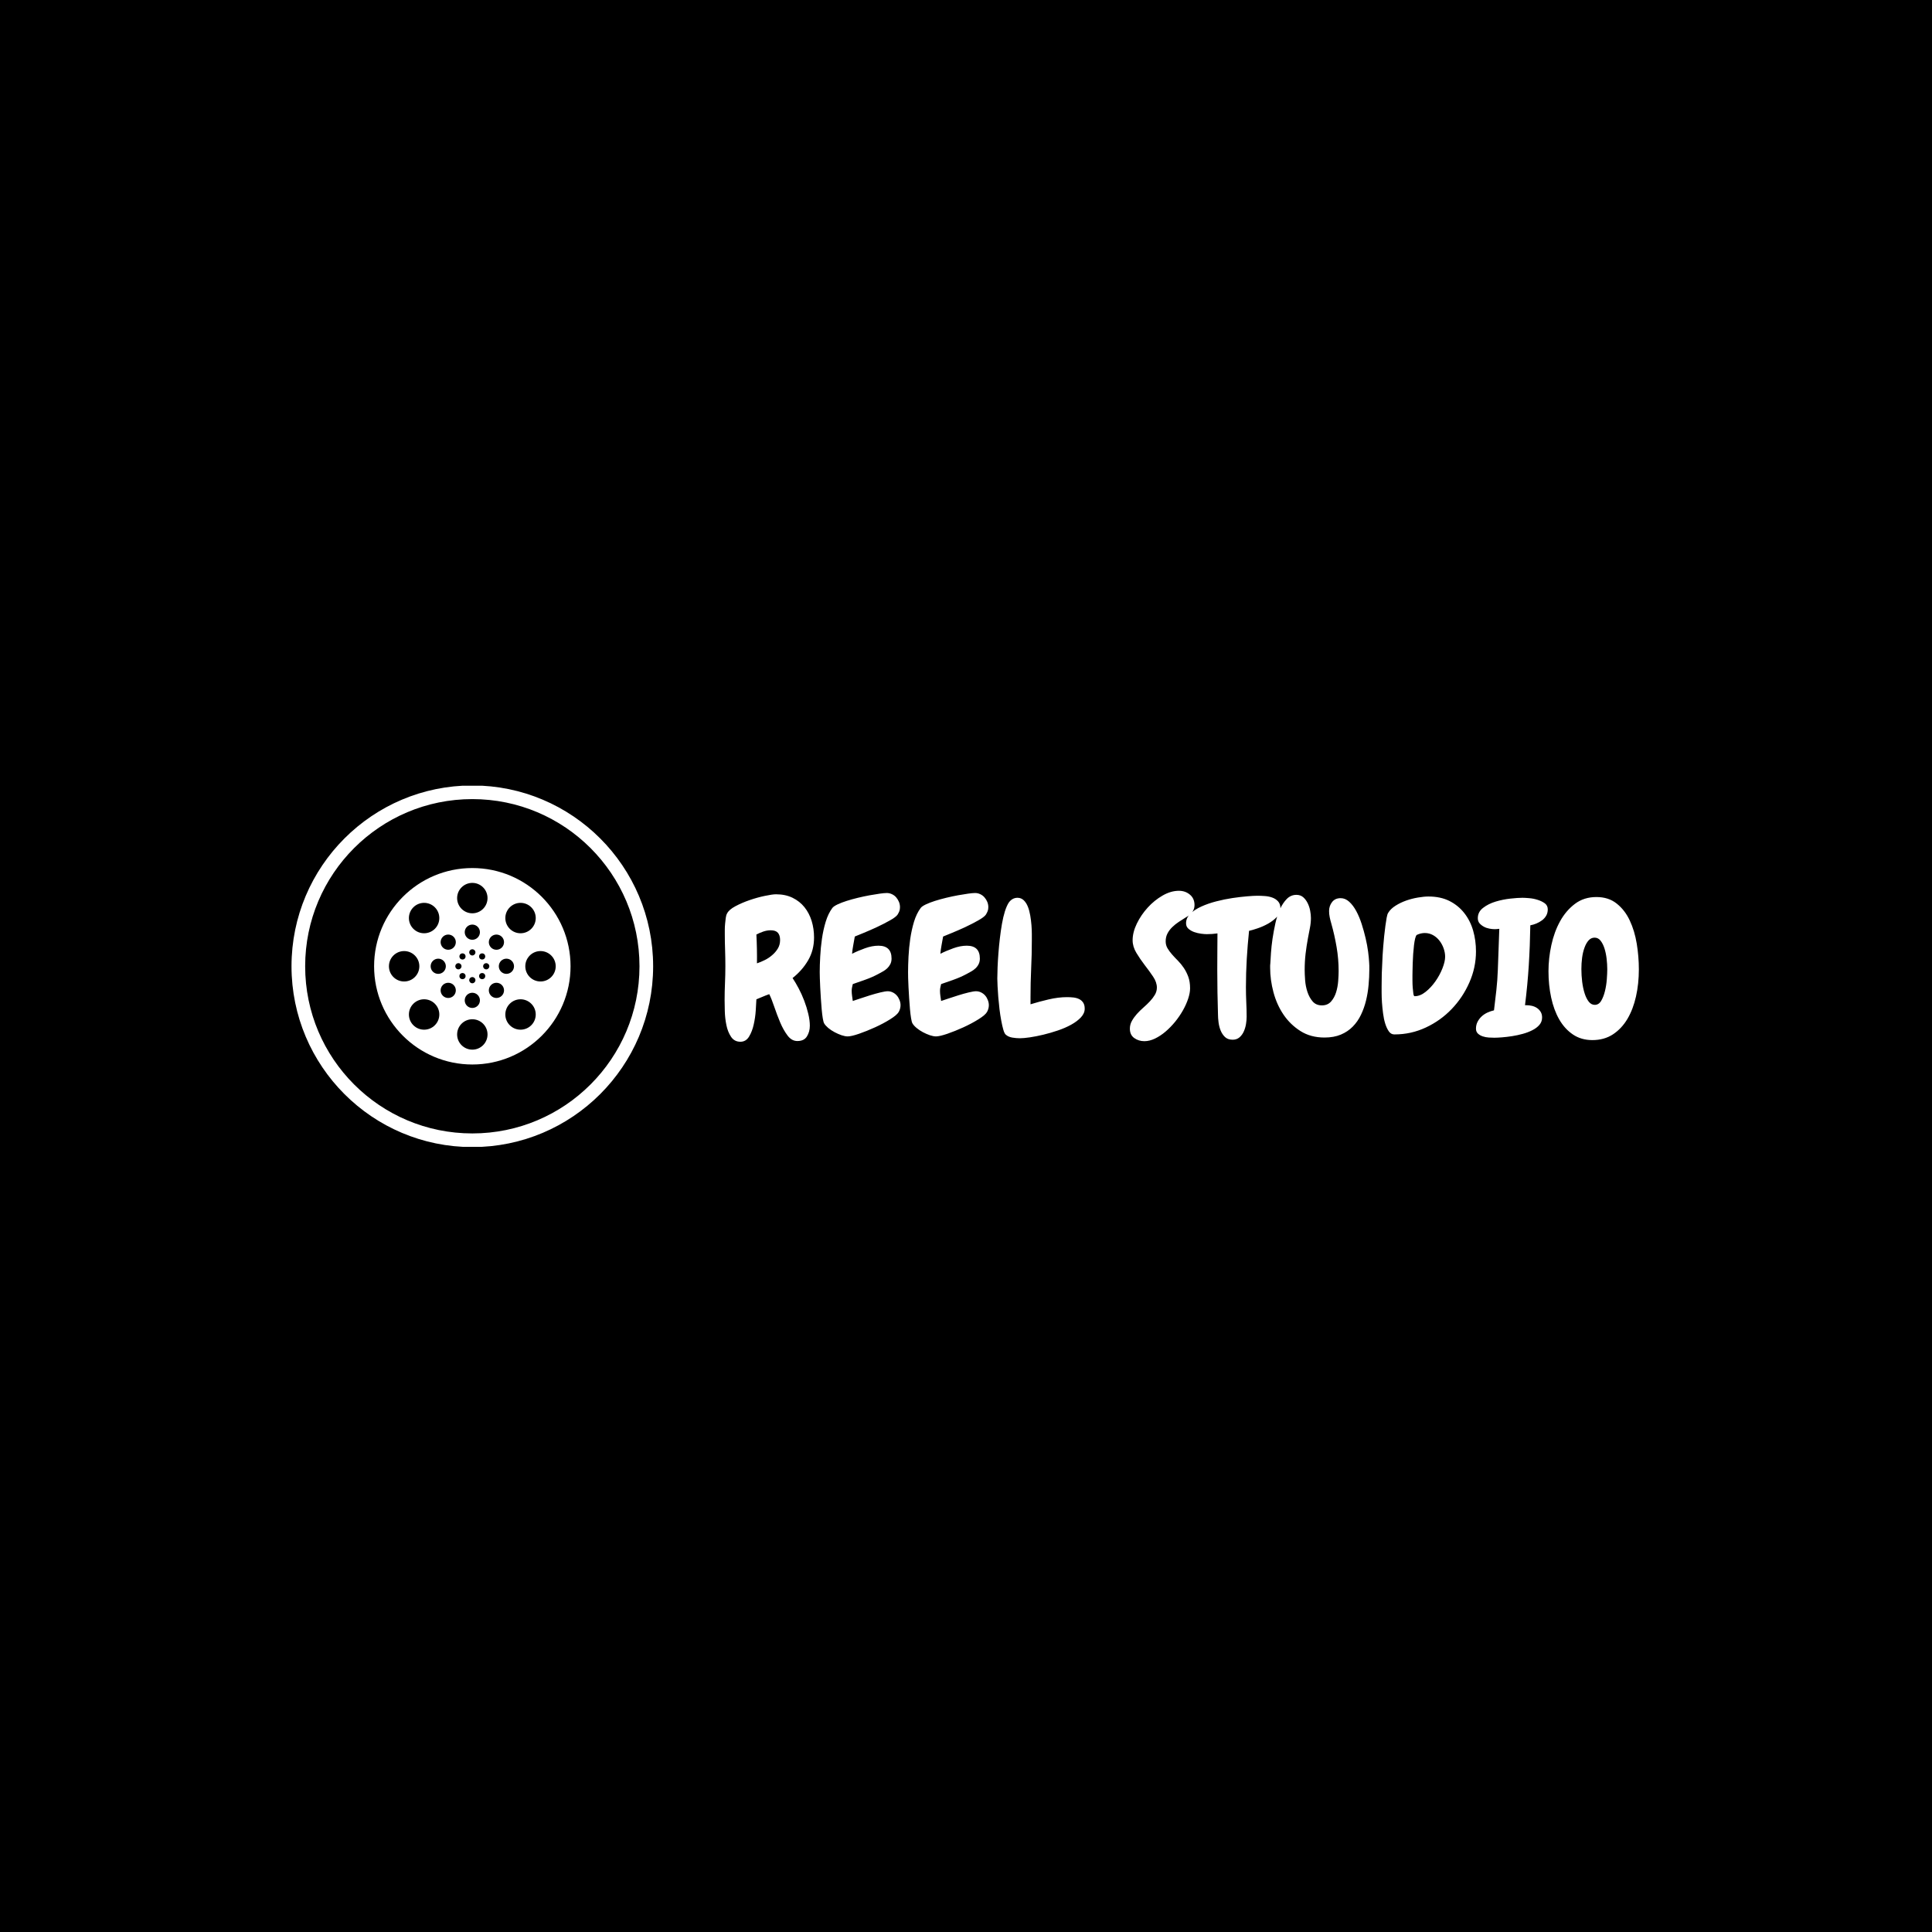 <svg xmlns="http://www.w3.org/2000/svg" version="1.1" xmlns:xlink="http://www.w3.org/1999/xlink" xmlns:svgjs="http://svgjs.dev/svgjs" width="1000" height="1000" viewBox="0 0 1000 1000"><rect width="1000" height="1000" fill="#000000"></rect><g transform="matrix(0.7,0,0,0.7,149.576,406.689)"><svg viewBox="0 0 396 106" data-background-color="#444444" preserveAspectRatio="xMidYMid meet" height="267" width="1000" xmlns="http://www.w3.org/2000/svg" xmlns:xlink="http://www.w3.org/1999/xlink"><g id="tight-bounds" transform="matrix(1,0,0,1,0.24,-0.079)"><svg viewBox="0 0 395.52 106.158" height="106.158" width="395.52"><g><svg viewBox="0 0 582.892 156.448" height="106.158" width="395.52"><g transform="matrix(1,0,0,1,187.372,45.477)"><svg viewBox="0 0 395.52 65.495" height="65.495" width="395.52"><g id="textblocktransform"><svg viewBox="0 0 395.52 65.495" height="65.495" width="395.52" id="textblock"><g><svg viewBox="0 0 395.52 65.495" height="65.495" width="395.52"><g transform="matrix(1,0,0,1,0,0)"><svg width="395.52" viewBox="1.51 -38.09 243.1 40.14" height="65.495" data-palette-color="#ffffff"><g class="wordmark-text-0" data-fill-palette-color="primary" id="text-0"><path d="M25.29-25.68L25.29-25.68Q25.29-22.31 23.73-19.63 22.17-16.94 19.58-14.89L19.58-14.89Q20.36-13.72 21.19-12.16 22.02-10.6 22.68-8.86 23.34-7.13 23.75-5.4 24.17-3.66 24.17-2.2L24.17-2.2Q24.17-0.63 23.41 0.61 22.66 1.86 20.85 1.86L20.85 1.86Q19.34 1.86 18.24 0.39 17.14-1.07 16.28-3.1 15.43-5.13 14.72-7.23 14.01-9.33 13.38-10.6L13.38-10.6Q12.5-10.3 11.67-9.94 10.84-9.57 9.96-9.23L9.96-9.23Q9.91-8.15 9.79-6.27 9.67-4.39 9.25-2.54 8.84-0.68 8.01 0.68 7.18 2.05 5.71 2.05L5.71 2.05Q4.1 2.05 3.22 0.73 2.34-0.59 1.98-2.39 1.61-4.2 1.56-6.08 1.51-7.96 1.51-9.03L1.51-9.03Q1.51-11.33 1.61-13.55 1.71-15.77 1.71-18.07L1.71-18.07Q1.71-20.17 1.64-22.27 1.56-24.37 1.56-26.51L1.56-26.51Q1.56-27 1.56-27.76 1.56-28.52 1.64-29.32 1.71-30.13 1.81-30.86 1.9-31.59 2.15-32.03L2.15-32.03Q2.64-33.06 4.37-33.98 6.1-34.91 8.18-35.62 10.25-36.33 12.23-36.74 14.21-37.16 15.19-37.16L15.19-37.16Q17.68-37.16 19.58-36.23 21.48-35.3 22.75-33.72 24.02-32.13 24.66-30.05 25.29-27.98 25.29-25.68ZM16.26-25L16.26-25Q16.26-26.27 15.67-26.93 15.09-27.59 13.77-27.59L13.77-27.59Q12.79-27.59 11.79-27.25 10.79-26.9 9.96-26.46L9.96-26.46Q10.16-22.61 10.11-18.8L10.11-18.8Q11.13-19.14 12.21-19.68 13.28-20.21 14.18-21 15.09-21.78 15.67-22.75 16.26-23.73 16.26-25ZM48.29-7.67L48.29-7.67Q48.29-6.74 47.8-5.86L47.8-5.86Q47.31-5.03 45.51-3.91 43.7-2.78 41.5-1.78 39.3-0.78 37.25-0.07 35.2 0.63 34.23 0.63L34.23 0.63Q33.54 0.63 32.61 0.32 31.69 0 30.76-0.49 29.83-0.98 29.07-1.61 28.32-2.25 27.98-2.83L27.98-2.83Q27.78-3.17 27.61-4.2 27.44-5.22 27.32-6.59 27.19-7.96 27.1-9.5 27-11.04 26.93-12.43 26.85-13.82 26.83-14.89 26.8-15.97 26.8-16.46L26.8-16.46Q26.8-18.26 26.93-20.61 27.05-22.95 27.39-25.32 27.73-27.69 28.39-29.86 29.05-32.03 30.17-33.54L30.17-33.54Q30.52-33.98 31.54-34.47 32.57-34.96 33.96-35.4 35.35-35.84 36.96-36.23 38.57-36.62 40.06-36.89 41.55-37.16 42.77-37.33 43.99-37.5 44.63-37.5L44.63-37.5Q45.36-37.5 46.02-37.18 46.68-36.87 47.14-36.33 47.6-35.79 47.87-35.13 48.14-34.47 48.14-33.74L48.14-33.74Q48.14-33.11 47.97-32.67 47.8-32.23 47.46-31.69L47.46-31.69Q46.97-31.05 45.41-30.18 43.85-29.3 42.01-28.44 40.18-27.59 38.5-26.9 36.81-26.22 36.13-25.93L36.13-25.93Q35.94-24.8 35.72-23.66 35.5-22.51 35.4-21.34L35.4-21.34Q36.91-22.12 38.82-22.8 40.72-23.49 42.43-23.49L42.43-23.49Q45.9-23.49 45.9-20.07L45.9-20.07Q45.9-19.24 45.58-18.6 45.26-17.97 44.75-17.48 44.24-16.99 43.58-16.63 42.92-16.26 42.28-15.92L42.28-15.92Q40.72-15.09 39.01-14.48 37.3-13.87 35.59-13.28L35.59-13.28Q35.5-12.89 35.4-12.43 35.3-11.96 35.3-11.52L35.3-11.52Q35.3-10.84 35.4-10.16 35.5-9.47 35.59-8.79L35.59-8.79Q36.18-8.98 37.47-9.42 38.77-9.86 40.18-10.3 41.6-10.74 42.92-11.06 44.24-11.38 44.87-11.38L44.87-11.38Q45.6-11.38 46.24-11.06 46.87-10.74 47.31-10.23 47.75-9.72 48.02-9.03 48.29-8.35 48.29-7.67ZM71.77-7.67L71.77-7.67Q71.77-6.74 71.28-5.86L71.28-5.86Q70.8-5.03 68.99-3.91 67.18-2.78 64.99-1.78 62.79-0.78 60.74-0.07 58.69 0.63 57.71 0.63L57.71 0.63Q57.03 0.63 56.1 0.32 55.17 0 54.24-0.49 53.32-0.98 52.56-1.61 51.8-2.25 51.46-2.83L51.46-2.83Q51.26-3.17 51.09-4.2 50.92-5.22 50.8-6.59 50.68-7.96 50.58-9.5 50.48-11.04 50.41-12.43 50.34-13.82 50.31-14.89 50.29-15.97 50.29-16.46L50.29-16.46Q50.29-18.26 50.41-20.61 50.53-22.95 50.87-25.32 51.22-27.69 51.87-29.86 52.53-32.03 53.66-33.54L53.66-33.54Q54-33.98 55.02-34.47 56.05-34.96 57.44-35.4 58.83-35.84 60.44-36.23 62.06-36.62 63.54-36.89 65.03-37.16 66.25-37.33 67.48-37.5 68.11-37.5L68.11-37.5Q68.84-37.5 69.5-37.18 70.16-36.87 70.62-36.33 71.09-35.79 71.36-35.13 71.63-34.47 71.63-33.74L71.63-33.74Q71.63-33.11 71.45-32.67 71.28-32.23 70.94-31.69L70.94-31.69Q70.45-31.05 68.89-30.18 67.33-29.3 65.5-28.44 63.67-27.59 61.98-26.9 60.3-26.22 59.61-25.93L59.61-25.93Q59.42-24.8 59.2-23.66 58.98-22.51 58.88-21.34L58.88-21.34Q60.4-22.12 62.3-22.8 64.2-23.49 65.91-23.49L65.91-23.49Q69.38-23.49 69.38-20.07L69.38-20.07Q69.38-19.24 69.06-18.6 68.75-17.97 68.23-17.48 67.72-16.99 67.06-16.63 66.4-16.26 65.77-15.92L65.77-15.92Q64.2-15.09 62.5-14.48 60.79-13.87 59.08-13.28L59.08-13.28Q58.98-12.89 58.88-12.43 58.78-11.96 58.78-11.52L58.78-11.52Q58.78-10.84 58.88-10.16 58.98-9.47 59.08-8.79L59.08-8.79Q59.66-8.98 60.96-9.42 62.25-9.86 63.67-10.3 65.08-10.74 66.4-11.06 67.72-11.38 68.35-11.38L68.35-11.38Q69.09-11.38 69.72-11.06 70.36-10.74 70.8-10.23 71.24-9.72 71.5-9.03 71.77-8.35 71.77-7.67ZM97.26-6.74L97.26-6.74Q97.26-5.52 96.26-4.44 95.26-3.37 93.67-2.49 92.08-1.61 90.13-0.95 88.18-0.29 86.27 0.17 84.37 0.63 82.68 0.88 81 1.12 80.02 1.12L80.02 1.12Q79.09 1.12 78.04 0.95 76.99 0.78 76.31 0.2L76.31 0.2Q75.92-0.1 75.63-1.12 75.33-2.15 75.07-3.56 74.8-4.98 74.6-6.62 74.41-8.25 74.28-9.81 74.16-11.38 74.09-12.7 74.02-14.01 74.02-14.75L74.02-14.75Q74.02-15.97 74.09-17.7 74.16-19.43 74.31-21.41 74.46-23.39 74.7-25.44 74.94-27.49 75.26-29.32 75.58-31.15 76.04-32.62 76.51-34.08 77.04-34.91L77.04-34.91Q77.97-36.23 79.39-36.23L79.39-36.23Q80.36-36.23 81.05-35.57 81.73-34.91 82.15-33.86 82.56-32.81 82.78-31.52 83-30.22 83.1-28.96 83.2-27.69 83.2-26.61 83.2-25.54 83.2-24.9L83.2-24.9Q83.2-21.09 83.02-17.36 82.85-13.62 82.85-9.81L82.85-9.81 82.85-7.91Q85.05-8.59 87.64-9.2 90.23-9.81 92.57-9.81L92.57-9.81Q93.4-9.81 94.26-9.72 95.11-9.62 95.77-9.3 96.43-8.98 96.84-8.37 97.26-7.76 97.26-6.74Z" fill="#ffffff" data-fill-palette-color="primary"></path><path d="M126.46-34.28L126.46-34.28Q126.46-33.15 125.75-32.32 125.04-31.49 124.06-30.96L124.06-30.96Q123.19-30.42 122.26-29.81 121.33-29.2 120.55-28.44 119.77-27.69 119.28-26.76 118.79-25.83 118.79-24.66L118.79-24.66Q118.79-23.63 119.28-22.8 119.77-21.97 120.48-21.17 121.18-20.36 122.04-19.51 122.89-18.65 123.6-17.6 124.31-16.55 124.8-15.23 125.28-13.92 125.28-12.16L125.28-12.16Q125.28-10.94 124.77-9.4 124.26-7.86 123.38-6.3 122.5-4.74 121.31-3.27 120.11-1.81 118.77-0.66 117.42 0.49 115.96 1.2 114.49 1.9 113.13 1.9L113.13 1.9Q111.61 1.9 110.44 1.07 109.27 0.24 109.27-1.42L109.27-1.42Q109.27-2.54 109.81-3.49 110.34-4.44 111.12-5.32 111.91-6.2 112.86-7.03 113.81-7.86 114.59-8.69 115.37-9.52 115.91-10.42 116.45-11.33 116.45-12.35L116.45-12.35Q116.45-13.77 115.45-15.26 114.45-16.75 113.22-18.33 112-19.92 111-21.58 110-23.24 110-24.95L110-24.95Q110-27.05 111.12-29.37 112.25-31.69 114.01-33.62 115.76-35.55 117.96-36.82 120.16-38.09 122.31-38.09L122.31-38.09Q124.02-38.09 125.24-37.06 126.46-36.04 126.46-34.28ZM149.31-33.35L149.31-33.35Q149.31-32.13 148.35-31.13 147.4-30.13 146.06-29.37 144.72-28.61 143.3-28.13 141.88-27.64 140.96-27.44L140.96-27.44Q140.57-23.68 140.35-19.95 140.13-16.21 140.13-12.45L140.13-12.45Q140.13-10.45 140.22-8.5 140.32-6.54 140.32-4.59L140.32-4.59Q140.32-3.71 140.15-2.66 139.98-1.61 139.56-0.68 139.15 0.24 138.42 0.88 137.68 1.51 136.61 1.51L136.61 1.51Q135.34 1.51 134.58 0.81 133.83 0.1 133.41-0.93 133-1.95 132.85-3.1 132.7-4.25 132.7-5.18L132.7-5.18Q132.61-8.11 132.56-11.06 132.51-14.01 132.51-16.99L132.51-16.99Q132.51-19.48 132.53-21.88 132.56-24.27 132.56-26.76L132.56-26.76Q131.87-26.66 131.17-26.61 130.46-26.56 129.73-26.56L129.73-26.56Q129.14-26.56 128.19-26.68 127.24-26.81 126.36-27.12 125.48-27.44 124.84-28 124.21-28.56 124.21-29.44L124.21-29.44Q124.21-30.91 125.36-32.01 126.5-33.11 128.29-33.91 130.07-34.72 132.24-35.28 134.41-35.84 136.54-36.16 138.66-36.47 140.44-36.62 142.23-36.77 143.2-36.77L143.2-36.77Q144.13-36.77 145.18-36.69 146.23-36.62 147.16-36.28 148.09-35.94 148.7-35.25 149.31-34.57 149.31-33.35ZM172.94-17.14L172.94-17.14Q172.94-15.14 172.74-13.01 172.55-10.89 172.06-8.89 171.57-6.88 170.71-5.1 169.86-3.32 168.54-1.98 167.22-0.63 165.37 0.15 163.51 0.93 161.02 0.93L161.02 0.93Q157.36 0.93 154.65-0.78 151.94-2.49 150.13-5.15 148.33-7.81 147.45-11.11 146.57-14.4 146.57-17.63L146.57-17.63Q146.57-17.97 146.57-18.26 146.57-18.55 146.62-18.8L146.62-18.8Q146.67-19.82 146.79-21.58 146.91-23.34 147.2-25.34 147.5-27.34 147.96-29.44 148.42-31.54 149.18-33.2 149.94-34.86 151.01-35.94 152.09-37.01 153.55-37.01L153.55-37.01Q154.63-37.01 155.36-36.38 156.09-35.74 156.55-34.79 157.02-33.84 157.21-32.79 157.41-31.74 157.41-30.86L157.41-30.86Q157.41-29.54 157.14-28.2 156.87-26.86 156.63-25.54L156.63-25.54Q156.24-23.44 155.99-21.34 155.75-19.24 155.75-17.04L155.75-17.04Q155.75-15.92 155.87-14.31 155.99-12.7 156.48-11.21 156.97-9.72 157.87-8.67 158.78-7.62 160.34-7.62L160.34-7.62Q161.85-7.62 162.76-8.64 163.66-9.67 164.1-11.08 164.54-12.5 164.66-14.06 164.78-15.63 164.78-16.75L164.78-16.75Q164.78-19.97 164.24-23.12 163.71-26.27 162.83-29.39L162.83-29.39Q162.58-30.22 162.41-31.05 162.24-31.88 162.24-32.71L162.24-32.71Q162.24-34.08 163.05-35.11 163.85-36.13 165.32-36.13L165.32-36.13Q166.54-36.13 167.59-35.18 168.64-34.23 169.47-32.69 170.3-31.15 170.91-29.25 171.52-27.34 171.96-25.46 172.4-23.58 172.62-21.88 172.84-20.17 172.89-19.09L172.89-19.09Q172.94-18.6 172.94-18.14 172.94-17.68 172.94-17.14ZM201.3-21.97L201.3-21.97Q201.3-17.68 199.54-13.7 197.79-9.72 194.83-6.64 191.88-3.56 187.95-1.73 184.02 0.1 179.67 0.1L179.67 0.1 179.57 0.1Q178.7 0.1 178.13-0.71 177.57-1.51 177.18-2.73 176.79-3.96 176.6-5.47 176.4-6.98 176.3-8.42 176.21-9.86 176.21-11.01 176.21-12.16 176.21-12.74L176.21-12.74Q176.21-14.4 176.25-16.04 176.3-17.68 176.4-19.34L176.4-19.34Q176.4-19.87 176.47-20.92 176.55-21.97 176.64-23.29 176.74-24.61 176.89-26.05 177.04-27.49 177.21-28.74 177.38-29.98 177.55-30.93 177.72-31.88 177.96-32.23L177.96-32.23Q178.6-33.3 179.92-34.13 181.23-34.96 182.77-35.5 184.31-36.04 185.9-36.3 187.48-36.57 188.66-36.57L188.66-36.57Q191.88-36.57 194.25-35.38 196.62-34.18 198.2-32.15 199.79-30.13 200.55-27.49 201.3-24.85 201.3-21.97ZM193.1-20.56L193.1-20.56Q193.1-21.63 192.71-22.75 192.32-23.88 191.61-24.8 190.9-25.73 189.9-26.29 188.9-26.86 187.68-26.86L187.68-26.86Q186.65-26.86 185.58-26.37L185.58-26.37Q185.34-26.22 185.14-25.46 184.95-24.71 184.82-23.63 184.7-22.56 184.6-21.29 184.51-20.02 184.48-18.87 184.46-17.72 184.43-16.85 184.41-15.97 184.41-15.67L184.41-15.67Q184.41-15.19 184.41-14.23 184.41-13.28 184.48-12.35 184.55-11.43 184.65-10.74 184.75-10.06 184.99-10.06L184.99-10.06Q186.46-10.06 187.9-11.21 189.34-12.35 190.51-14.01 191.68-15.67 192.39-17.48 193.1-19.29 193.1-20.56ZM220.39-33.15L220.39-33.15Q220.39-32.23 219.98-31.49 219.56-30.76 218.88-30.25 218.19-29.74 217.36-29.39 216.53-29.05 215.75-28.91L215.75-28.91Q215.66-23.39 215.34-18.26 215.02-13.13 214.34-7.67L214.34-7.67 214.63-7.67Q215.41-7.67 216.17-7.5 216.93-7.32 217.54-6.91 218.15-6.49 218.51-5.88 218.88-5.27 218.88-4.39L218.88-4.39Q218.88-3.27 218.17-2.44 217.46-1.61 216.31-1.03 215.17-0.44 213.75-0.05 212.34 0.34 210.92 0.56 209.5 0.78 208.23 0.88 206.96 0.98 206.18 0.98L206.18 0.98Q205.6 0.98 204.74 0.93 203.89 0.88 203.13 0.63 202.37 0.39 201.84-0.1 201.3-0.59 201.3-1.42L201.3-1.42Q201.3-2.44 201.72-3.25 202.13-4.05 202.81-4.69 203.5-5.32 204.35-5.71 205.21-6.1 206.09-6.3L206.09-6.3Q206.43-8.98 206.72-11.65 207.01-14.31 207.11-17.04L207.11-17.04Q207.21-19.82 207.31-22.53 207.4-25.24 207.5-27.98L207.5-27.98Q207.16-27.93 206.87-27.91 206.57-27.88 206.33-27.88L206.33-27.88Q205.65-27.88 204.86-28.03 204.08-28.17 203.4-28.54 202.72-28.91 202.25-29.44 201.79-29.98 201.79-30.81L201.79-30.81Q201.79-32.47 203.18-33.54 204.57-34.62 206.5-35.21 208.43-35.79 210.43-36.01 212.43-36.23 213.65-36.23L213.65-36.23Q214.34-36.23 215.46-36.13 216.58-36.04 217.68-35.69 218.78-35.35 219.59-34.77 220.39-34.18 220.39-33.15ZM232.25 1.61L232.25 1.61Q229.28 1.61 227.08 0.12 224.88-1.37 223.44-3.88 222-6.4 221.29-9.72 220.58-13.04 220.58-16.7L220.58-16.7Q220.58-20.12 221.34-23.63 222.1-27.15 223.66-29.98 225.22-32.81 227.62-34.62 230.01-36.43 233.33-36.43L233.33-36.43Q236.55-36.43 238.72-34.69 240.9-32.96 242.19-30.2 243.49-27.44 244.05-24.02 244.61-20.61 244.61-17.19L244.61-17.19Q244.61-13.38 243.85-9.99 243.09-6.59 241.56-4 240.02-1.42 237.7 0.1 235.38 1.61 232.25 1.61ZM232.84-25.63L232.84-25.63Q231.91-25.63 231.25-24.9 230.59-24.17 230.16-22.97 229.72-21.78 229.52-20.29 229.33-18.8 229.33-17.29L229.33-17.29Q229.33-15.58 229.54-13.87 229.76-12.16 230.2-10.79 230.64-9.42 231.3-8.59 231.96-7.76 232.89-7.76L232.89-7.76Q233.96-7.76 234.6-8.84 235.23-9.91 235.6-11.43 235.97-12.94 236.09-14.55 236.21-16.16 236.21-17.24L236.21-17.24Q236.21-18.55 236.04-20.02 235.87-21.48 235.48-22.73 235.09-23.97 234.45-24.8 233.82-25.63 232.84-25.63Z" fill="#ffffff" data-fill-palette-color="secondary"></path></g></svg></g></svg></g></svg></g></svg></g><g><svg viewBox="0 0 156.448 156.448" height="156.448" width="156.448"><g><svg></svg></g><g id="icon-0"><svg viewBox="0 0 156.448 156.448" height="156.448" width="156.448"><g><path d="M0 78.224c0-43.202 35.022-78.224 78.224-78.224 43.202 0 78.224 35.022 78.224 78.224 0 43.202-35.022 78.224-78.224 78.224-43.202 0-78.224-35.022-78.224-78.224zM78.224 150.542c39.94 0 72.318-32.378 72.318-72.318 0-39.94-32.378-72.318-72.318-72.318-39.94 0-72.318 32.378-72.318 72.318 0 39.94 32.378 72.318 72.318 72.318z" data-fill-palette-color="accent" fill="#ffffff" stroke="transparent"></path></g><g transform="matrix(1,0,0,1,35.73,35.73)"><svg viewBox="0 0 84.989 84.989" height="84.989" width="84.989"><g><svg xmlns="http://www.w3.org/2000/svg" xmlns:xlink="http://www.w3.org/1999/xlink" version="1.1" x="0" y="0" viewBox="4.474 7.204 87.796 87.796" enable-background="new 0 0 100 100" xml:space="preserve" height="84.989" width="84.989" class="icon-s-0" data-fill-palette-color="accent" id="s-0"><path d="M48.372 7.204c-24.244 0-43.898 19.654-43.898 43.898C4.474 75.346 24.128 95 48.372 95 72.616 95 92.27 75.346 92.27 51.102 92.27 26.858 72.616 7.204 48.372 7.204zM65.115 24.756c2.652-2.656 6.957-2.656 9.609-0.004 2.655 2.656 2.652 6.957 0 9.61-2.652 2.654-6.954 2.654-9.612 0C62.462 31.711 62.462 27.405 65.115 24.756zM67.003 51.101c0.001 1.879-1.521 3.398-3.398 3.398-1.874 0.001-3.396-1.519-3.396-3.398-0.002-1.874 1.52-3.396 3.397-3.395C65.482 47.705 67.004 49.227 67.003 51.101zM56.742 37.928c1.326-1.326 3.479-1.326 4.805 0 1.328 1.328 1.326 3.479 0 4.805-1.326 1.326-3.477 1.328-4.805 0C55.416 41.407 55.416 39.254 56.742 37.928zM48.372 13.837c3.757 0 6.796 3.046 6.796 6.796s-3.039 6.796-6.796 6.796c-3.751 0-6.793-3.046-6.793-6.796S44.621 13.837 48.372 13.837zM48.372 46.274c-0.765 0-1.386-0.621-1.386-1.386 0-0.765 0.62-1.386 1.386-1.386 0.766 0 1.386 0.621 1.386 1.386C49.758 45.653 49.138 46.274 48.372 46.274zM49.758 57.317c0 0.765-0.62 1.385-1.386 1.385-0.765 0-1.386-0.62-1.386-1.385 0-0.765 0.62-1.386 1.386-1.386C49.138 55.931 49.758 56.552 49.758 57.317zM48.372 39.267c-1.874 0-3.396-1.523-3.395-3.397-0.001-1.877 1.52-3.398 3.395-3.398 1.878 0 3.397 1.522 3.397 3.397C51.771 37.744 50.25 39.265 48.372 39.267zM44.958 47.688c-0.542 0.541-1.419 0.541-1.96 0-0.541-0.541-0.542-1.418 0-1.96 0.541-0.541 1.419-0.541 1.96 0C45.498 46.269 45.498 47.147 44.958 47.688zM44.957 54.516c0.542 0.542 0.542 1.419 0 1.96-0.541 0.541-1.418 0.542-1.96 0-0.541-0.54-0.541-1.418 0-1.959C43.539 53.975 44.417 53.975 44.957 54.516zM48.372 62.939c1.879 0 3.399 1.522 3.397 3.397 0.001 1.876-1.518 3.398-3.397 3.397-1.874 0.001-3.396-1.521-3.396-3.396C44.976 64.459 46.497 62.937 48.372 62.939zM51.787 54.516c0.54-0.541 1.418-0.541 1.959 0.001 0.542 0.541 0.542 1.419 0.001 1.959-0.542 0.542-1.419 0.541-1.96 0C51.245 55.936 51.245 55.058 51.787 54.516zM51.786 47.688c-0.54-0.541-0.54-1.419 0.001-1.959 0.541-0.542 1.419-0.542 1.96-0.001 0.542 0.542 0.541 1.419 0 1.96C53.205 48.229 52.328 48.229 51.786 47.688zM35.199 37.928c1.328-1.328 3.479-1.326 4.805 0 1.326 1.326 1.328 3.477 0 4.805-1.326 1.326-3.478 1.325-4.804-0.001C33.874 41.406 33.873 39.254 35.199 37.928zM36.537 51.101c-0.002 1.878-1.522 3.399-3.398 3.398-1.876 0-3.397-1.52-3.397-3.398 0-1.875 1.522-3.397 3.397-3.397C35.014 47.706 36.536 49.228 36.537 51.101zM22.02 24.751c2.652-2.652 6.957-2.652 9.609 0 2.652 2.653 2.652 6.96 0.004 9.61-2.659 2.654-6.96 2.654-9.613 0C19.368 31.709 19.365 27.408 22.02 24.751zM11.105 51.104c0-3.751 3.045-6.796 6.796-6.796s6.796 3.046 6.796 6.796c0 3.757-3.045 6.796-6.796 6.796S11.105 54.861 11.105 51.104zM31.629 77.452c-2.652 2.655-6.954 2.659-9.609 0-2.652-2.649-2.652-6.954 0-9.606 2.655-2.656 6.96-2.656 9.609-0.003C34.288 70.501 34.285 74.803 31.629 77.452zM40.003 64.277c-1.326 1.326-3.477 1.328-4.805 0-1.326-1.326-1.326-3.479 0-4.805 1.326-1.326 3.479-1.326 4.805 0C41.332 60.8 41.329 62.95 40.003 64.277zM40.771 51.102c0-0.765 0.621-1.386 1.386-1.386 0.765 0 1.386 0.621 1.386 1.386 0 0.766-0.621 1.386-1.386 1.386C41.392 52.488 40.771 51.869 40.771 51.102zM48.372 88.367c-3.751 0-6.793-3.041-6.793-6.792 0-3.752 3.042-6.796 6.793-6.796 3.757 0 6.796 3.044 6.796 6.796C55.168 85.326 52.129 88.367 48.372 88.367zM54.587 52.488c-0.765 0-1.386-0.62-1.386-1.386 0-0.765 0.621-1.386 1.386-1.386 0.765 0 1.386 0.621 1.386 1.386C55.973 51.869 55.352 52.488 54.587 52.488zM61.546 64.275c-1.326 1.326-3.477 1.326-4.802 0-1.326-1.326-1.327-3.478-0.001-4.804 1.328-1.328 3.479-1.326 4.805 0C62.873 60.798 62.874 62.947 61.546 64.275zM74.723 77.452c-2.655 2.659-6.956 2.655-9.612 0-2.652-2.649-2.655-6.952 0.003-9.609 2.649-2.653 6.954-2.653 9.606 0.003C77.376 70.498 77.376 74.803 74.723 77.452zM78.843 57.899c-3.75 0-6.796-3.038-6.796-6.796 0-3.751 3.046-6.796 6.796-6.796 3.751 0 6.796 3.046 6.796 6.796C85.639 54.861 82.594 57.899 78.843 57.899z" fill="#ffffff" data-fill-palette-color="accent"></path></svg></g></svg></g></svg></g></svg></g></svg></g><defs></defs></svg><rect width="395.52" height="106.158" fill="none" stroke="none" visibility="hidden"></rect></g></svg></g></svg>